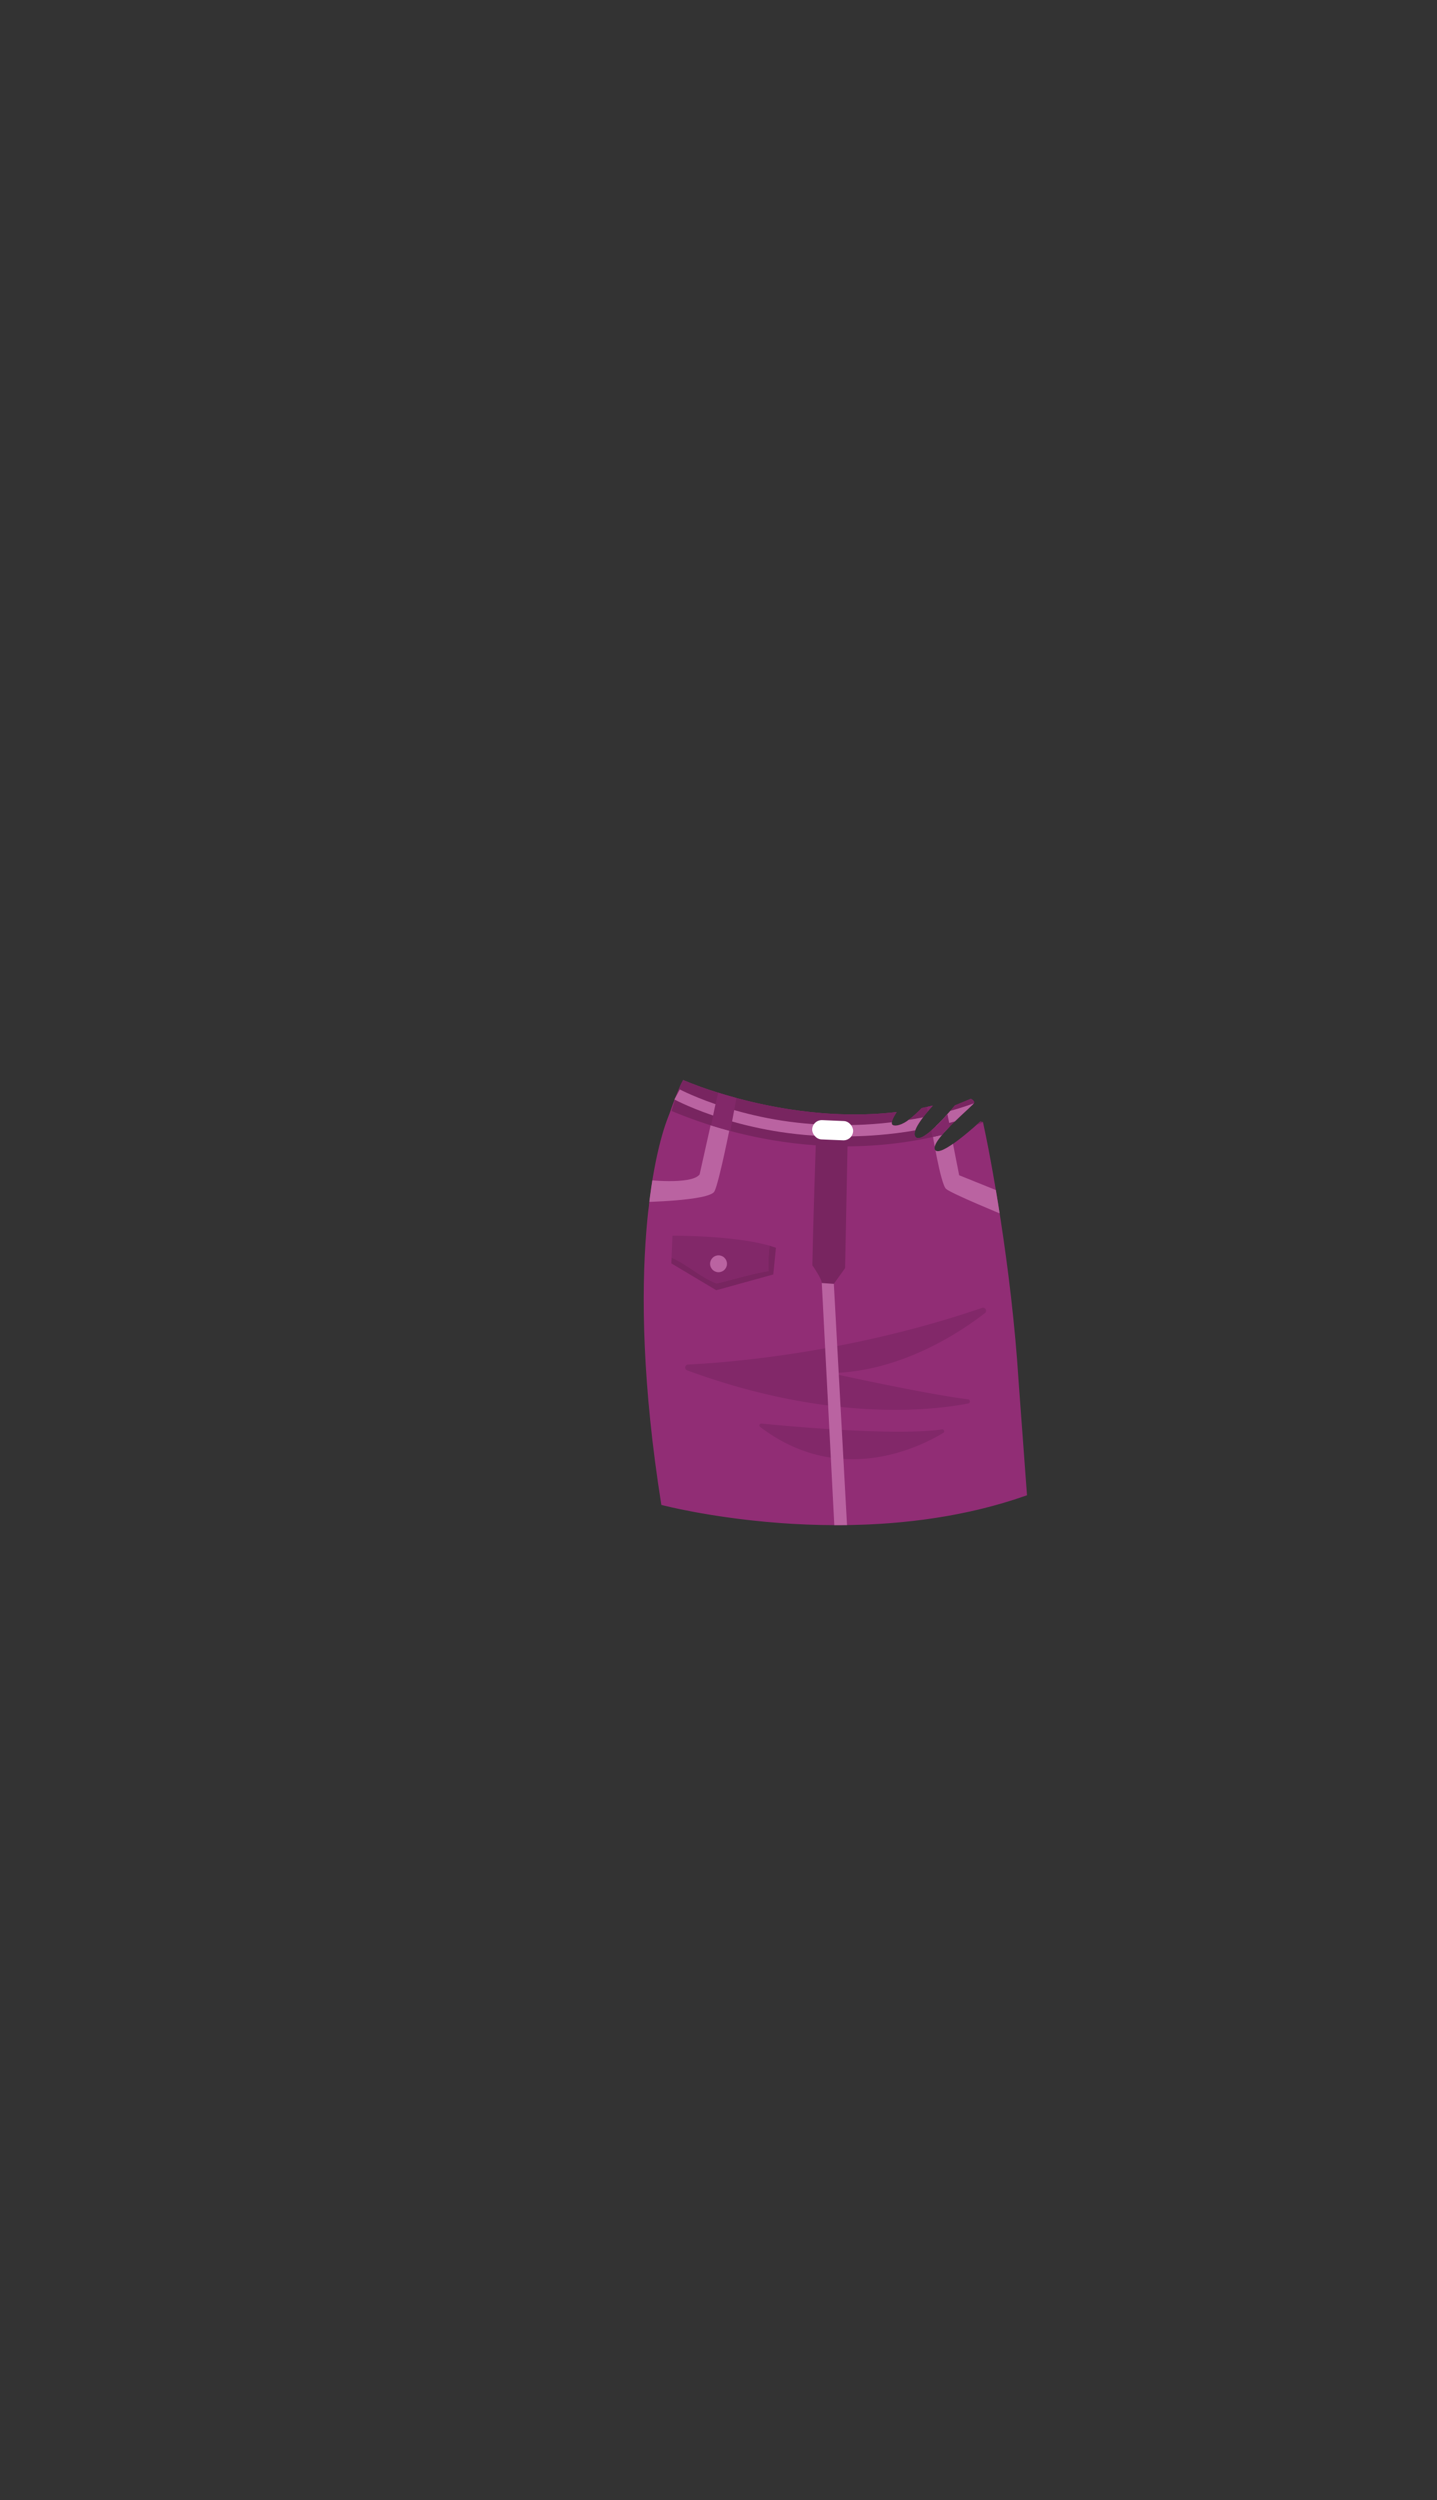 <svg xmlns="http://www.w3.org/2000/svg" xmlns:xlink="http://www.w3.org/1999/xlink" width="1262" height="2195" viewBox="0 0 1262 2195"><rect x="0" y="0" width="1262" height="2195" fill="#333333" stroke="none"/><defs><style>.a{fill:none;}.b{clip-path:url(#a);}.c{fill:#912d75;}.d{fill:#822869;}.e{fill:#ba63a1;}.f{fill:#782560;}.g{fill:#fff;}</style><clipPath id="a"><path class="a" d="M821.09,1009.38c-4.38-8.26,34.5-39.36,34.5-41.3s-2.92-3.41-2.92-3.41l-14.09,5.84s-28.18,35-34.5,27.7c-4.18-4.83,7-18.38,15.12-27.56q-2.61.63-5.22,1.2c-1.5.33-3,.62-4.48.92a100.62,100.62,0,0,1-12.71,11.34c-6.74,4.77-13,5.14-13.61,2.43-.44-1.9,1.42-5.74,4.33-10.28C733.43,982.69,682,973.54,646.77,964c-5.79-1.57-11.13-3.14-16-4.66a313.38,313.38,0,0,1-30.84-11.16,48.83,48.83,0,0,0-4.67,10.15c-.75,1.75-1.55,3.71-2.41,5.9l-.57,1.06.13.07c-1.5,3.84-3.13,8.34-4.83,13.48-10.6,24.41-40.24,132-6.77,342.4,0,0,65.79,17.47,151.87,17.78h0q5.53,0,11.18-.06h0c49.57-.7,105-7.35,158.07-26.2l-7.29-98.82c-6.47-103.43-25.36-201.7-31.39-228.84-1.48-.29-2.32-.5-2.32-.5S825.46,1017.64,821.09,1009.38Z"/></clipPath></defs><title>girl skrits E</title><g class="b"><path class="c" d="M856.18,958.76c-120.71,49.77-256.24-10.58-256.24-10.58-3.29,6.93-64.29,121.76-19.12,373.06,0,0,170.06,45.17,321.12-8.48l-7.29-98.82C886.18,1051.59,856.18,958.76,856.18,958.76Z"/><path class="d" d="M604.16,1198c36.14-1.75,142.54-10.13,258.33-49.75a2.64,2.64,0,0,1,2.48,4.57c-22.05,17.12-74,51.63-135.5,52.69,0,0,84.08,18.56,120.67,23a1.87,1.87,0,0,1,.13,3.69c-31.33,6.07-122.34,16.7-246.88-29.13A2.64,2.64,0,0,1,604.16,1198Z"/><path class="d" d="M668.78,1249.82c23.88,2.38,117.05,11,158.52,5.14a1.65,1.65,0,0,1,1.08,3.06c-21.86,13.19-91.73,47.29-160.78-5.25A1.65,1.65,0,0,1,668.78,1249.82Z"/><path class="c" d="M569.94,1059.35s5.65-61.41,21.88-88.94l60,22.59-11.29,55.06Z"/><path class="e" d="M565.71,1035.65s41.29,5,48.7-4.53l12-53.65,15.53,7.77s-10.23,52.23-14.47,60.7-64.59,9.47-64.59,9.47S559.18,1042,565.71,1035.65Z"/><path class="f" d="M716.86,991.39c-.92,27.54-2.84,87.21-3.44,119.48,0,0,8.29,11.78,8.29,15.54,0,0,1,1.77,10.58.71l9.89-13.77,2.43-121.81Q730.78,992,716.86,991.39Z"/><path class="e" d="M818.41,992.29s7.53,47.3,12.47,51.53,49.36,22.42,49.36,22.42,0-15.53-5-21.18l-32.88-13.24-9.17-46.58S820.22,985.61,818.41,992.29Z"/><path class="e" d="M743.87,1339l-11.58-211.84-10.58-.71,11,212.61Q738.22,1339,743.87,1339Z"/><path class="f" d="M863.35,985.47c-5.61-24.29-7.17-26.71-7.17-26.71-120.71,49.77-256.24-10.58-256.24-10.58-1,2.17-2.91,2.9-10.23,27.17C617.1,986.73,732.29,1032.88,863.35,985.47Z"/><path class="d" d="M675,1115.91c-.66-7.5,0-14.87.79-22.24-31.28-9.15-85.22-8.8-85.22-8.8l-.79,19.27c14.17,6.34,25.2,17.21,39.48,22.71C644.24,1123.38,659.34,1118.45,675,1115.91Z"/><path class="f" d="M675.83,1093.67c-.79,7.37-1.45,14.74-.79,22.24-15.7,2.54-30.8,7.47-45.74,10.94-14.28-5.5-25.31-16.37-39.48-22.71l-.21,5.08,39.45,23.53,50.05-13.83,2.34-23.41C679.68,1094.85,677.79,1094.24,675.83,1093.67Z"/><circle class="e" cx="631.03" cy="1109.54" r="7.41"/><path class="e" d="M741.25,997.71c-2.62,0-4.27-.05-4.79-.06-82.13.3-141.68-31-144.17-32.36l4.72-8.82c.71.38,59.39,31.18,138.2,31.18h1.49c.61,0,60.27,2.79,121-19.86l3.5,9.37C807.88,997,757.33,997.71,741.25,997.71Zm-146.6-36.83,2.35-4.41h0Z"/><path class="d" d="M630.77,959.34c-2.07,7.8-4.55,20.06-6.22,28.73,5.19,1.63,10.81,3.28,16.83,4.88l5.39-29C641,962.43,635.63,960.86,630.77,959.34Z"/><path class="d" d="M829.93,967.85q-8,2.26-15.95,4l4.82,26.46q8.21-1.78,16.52-4Z"/><rect class="g" x="713.24" y="983.82" width="36" height="16.94" rx="8.47" transform="translate(42.74 -30.12) rotate(2.43)"/></g><rect class="a" width="1262" height="2195"/></svg>